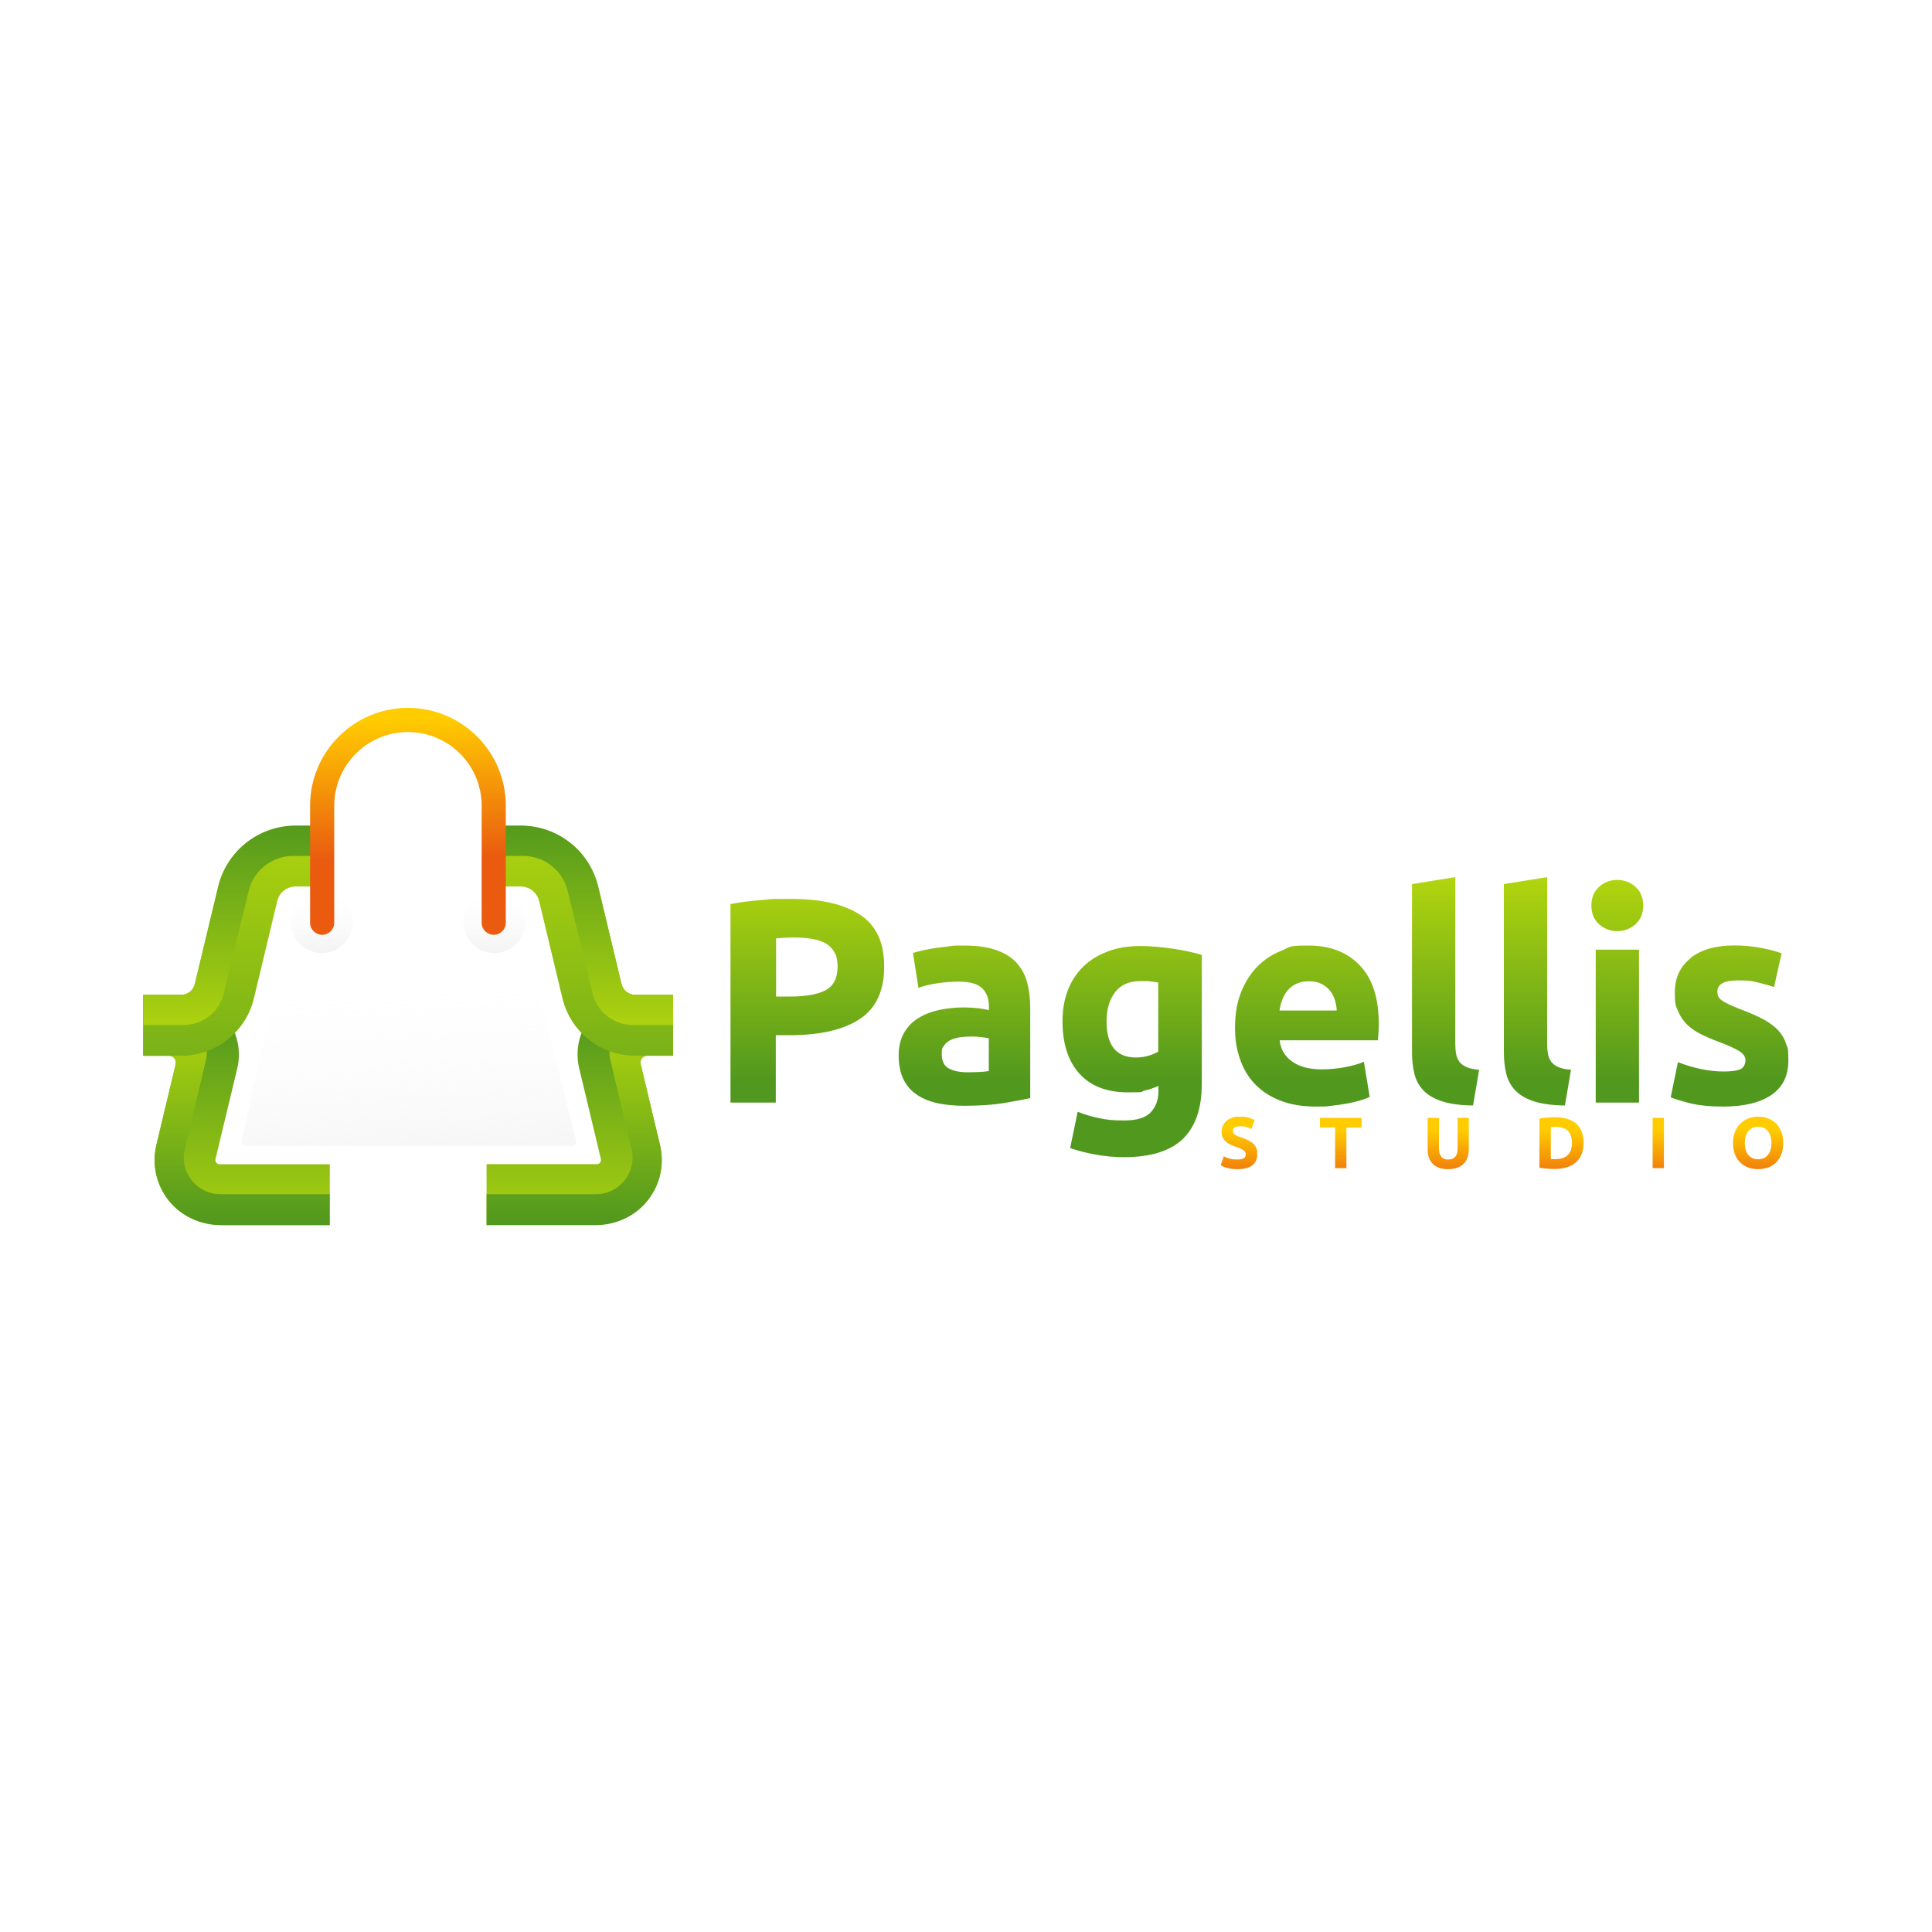 <?xml version="1.0" encoding="UTF-8"?>
<svg id="Calque_1" data-name="Calque 1" xmlns="http://www.w3.org/2000/svg" xmlns:xlink="http://www.w3.org/1999/xlink" version="1.1" viewBox="0 0 2000 2000">
  <defs>
    <style>
      .cls-1 {
        clip-path: url(#clippath);
      }

      .cls-2 {
        fill: none;
      }

      .cls-2, .cls-3, .cls-4, .cls-5, .cls-6, .cls-7, .cls-8, .cls-9, .cls-10, .cls-11, .cls-12, .cls-13 {
        stroke-width: 0px;
      }

      .cls-3 {
        fill: url(#Dégradé_sans_nom_13-2);
      }

      .cls-14 {
        clip-path: url(#clippath-1);
      }

      .cls-15 {
        clip-path: url(#clippath-4);
      }

      .cls-16 {
        clip-path: url(#clippath-3);
      }

      .cls-17 {
        clip-path: url(#clippath-2);
      }

      .cls-18 {
        clip-path: url(#clippath-7);
      }

      .cls-19 {
        clip-path: url(#clippath-8);
      }

      .cls-20 {
        clip-path: url(#clippath-6);
      }

      .cls-21 {
        clip-path: url(#clippath-5);
      }

      .cls-22 {
        clip-path: url(#clippath-9);
      }

      .cls-4 {
        fill: url(#Dégradé_sans_nom_9);
      }

      .cls-5 {
        fill: url(#Dégradé_sans_nom_9-8);
      }

      .cls-6 {
        fill: url(#Dégradé_sans_nom_9-7);
      }

      .cls-7 {
        fill: url(#Dégradé_sans_nom_9-5);
      }

      .cls-8 {
        fill: url(#Dégradé_sans_nom_9-6);
      }

      .cls-9 {
        fill: url(#Dégradé_sans_nom_9-3);
      }

      .cls-10 {
        fill: url(#Dégradé_sans_nom_9-4);
      }

      .cls-11 {
        fill: url(#Dégradé_sans_nom_9-9);
      }

      .cls-12 {
        fill: url(#Dégradé_sans_nom_9-2);
      }

      .cls-23 {
        fill: url(#Dégradé_sans_nom_5);
      }

      .cls-24 {
        fill: url(#Dégradé_sans_nom_5-2);
      }

      .cls-25 {
        fill: url(#Dégradé_sans_nom_5-3);
      }

      .cls-13 {
        fill: url(#Dégradé_sans_nom_13);
      }
    </style>
    <clipPath id="clippath">
      <path class="cls-2" d="M148.3,1029.9v63h26.7c4.6,0,7.9,4.3,6.9,8.7l-20,83.6c-4.8,20.1-.3,40.8,12.4,57.1,13,16.6,33.3,25.9,54.4,25.9h112.7v-63h-114.1c-1.4,0-2.6-.6-3.5-1.7-.8-1-1-2.4-.7-3.7l22.5-93.7c4.5-18.7,0-38.2-12-53.2-12-14.8-30.4-22.9-49.4-22.9h-35.8Z"/>
    </clipPath>
    <linearGradient id="Dégradé_sans_nom_9" data-name="Dégradé sans nom 9" x1="27.1" y1="1992.6" x2="35.5" y2="1992.6" gradientTransform="translate(55239.8 2030.3) rotate(-90) scale(27.6 -27.6)" gradientUnits="userSpaceOnUse">
      <stop offset="0" stop-color="#b0d40e"/>
      <stop offset="1" stop-color="#51981e"/>
    </linearGradient>
    <clipPath id="clippath-1">
      <path class="cls-2" d="M148.3,1061v31.9h26.7c4.6,0,7.9,4.3,6.9,8.7l-20,83.6c-4.8,20.1-.3,40.8,12.4,57.1,13,16.6,33.3,25.9,54.4,25.9h112.7v-32h-113.3c-24.5,0-42.5-22.9-36.8-46.7l22-92.5c4.4-18.4-9.5-36-28.4-36h-36.6Z"/>
    </clipPath>
    <linearGradient id="Dégradé_sans_nom_9-2" data-name="Dégradé sans nom 9" x1="-35.9" y1="2010.6" x2="-27.6" y2="2010.6" gradientTransform="translate(-49574.7 1951.4) rotate(90) scale(24.8 -24.8)" xlink:href="#Dégradé_sans_nom_9"/>
    <clipPath id="clippath-2">
      <path class="cls-2" d="M306.2,854.7c-38.4,0-71.5,26.1-80.4,63.4l-24.1,100.5c-1.6,6.7-7.5,11.3-14.4,11.3h-39v63h39c36.1,0,67.2-24.5,75.6-59.6l24.1-100.5c2.1-8.9,10-15.1,19.2-15.1h35.2v-63h-35.2Z"/>
    </clipPath>
    <linearGradient id="Dégradé_sans_nom_9-3" data-name="Dégradé sans nom 9" x1="-21" y1="2005.6" x2="-12.6" y2="2005.6" gradientTransform="translate(-100171.6 1900.9) rotate(90) scale(50.1 -50.1)" xlink:href="#Dégradé_sans_nom_9"/>
    <clipPath id="clippath-3">
      <path class="cls-2" d="M306.2,854.7c-38.4,0-71.5,26.1-80.4,63.4l-24.1,100.5c-1.6,6.7-7.5,11.3-14.4,11.3h-39v31.1h41.9c19.7,0,36.8-13.4,41.4-32.5l25.9-106.4c5.1-21.1,24.1-36,45.8-36h38.1v-31.4h-35.2Z"/>
    </clipPath>
    <linearGradient id="Dégradé_sans_nom_9-4" data-name="Dégradé sans nom 9" x1="35.3" y1="1992.4" x2="43.7" y2="1992.4" gradientTransform="translate(53135.8 2003.2) rotate(-90) scale(26.5 -26.5)" xlink:href="#Dégradé_sans_nom_9"/>
    <clipPath id="clippath-4">
      <path class="cls-2" d="M661,1029.9c-19,0-37.5,8.1-49.4,22.9-12.1,15-16.5,34.5-12,53.2l22.4,93.7c.3,1.3,0,2.6-.7,3.7-.9,1.2-2,1.7-3.5,1.7h-114.1v63h112.7c21.1,0,41.4-9.2,54.4-25.9,12.7-16.2,17.2-37,12.4-57.1l-20-83.6c-1.1-4.4,2.3-8.7,6.9-8.7h26.7v-63h-35.8Z"/>
    </clipPath>
    <linearGradient id="Dégradé_sans_nom_9-5" data-name="Dégradé sans nom 9" y1="2020.7" y2="2020.7" gradientTransform="translate(-55172.2 2030.3) rotate(-90) scale(27.6)" xlink:href="#Dégradé_sans_nom_9"/>
    <clipPath id="clippath-5">
      <path class="cls-2" d="M660.1,1061c-18.9,0-32.8,17.6-28.4,36l22.1,92.5c5.7,23.8-12.4,46.7-36.8,46.7h-113.3v32h112.7c21.1,0,41.4-9.2,54.4-25.9,12.7-16.2,17.2-37,12.4-57.1l-20-83.6c-1.1-4.4,2.3-8.7,6.9-8.7h26.7v-31.9h-36.6Z"/>
    </clipPath>
    <linearGradient id="Dégradé_sans_nom_9-6" data-name="Dégradé sans nom 9" x1="-35.9" y1="1979.2" x2="-27.6" y2="1979.2" gradientTransform="translate(49642.3 1951.4) rotate(90) scale(24.8)" xlink:href="#Dégradé_sans_nom_9"/>
    <clipPath id="clippath-6">
      <path class="cls-2" d="M503.7,854.7v63h35.2c9.2,0,17,6.2,19.2,15.1l24.1,100.5c8.4,35.1,39.5,59.6,75.6,59.6h39v-63h-39c-6.9,0-12.8-4.7-14.4-11.3l-24.1-100.5c-8.9-37.4-42-63.4-80.4-63.4h-35.2Z"/>
    </clipPath>
    <linearGradient id="Dégradé_sans_nom_9-7" data-name="Dégradé sans nom 9" x1="-21" y1="1990" x2="-12.6" y2="1990" gradientTransform="translate(100239.2 1900.9) rotate(90) scale(50.1)" xlink:href="#Dégradé_sans_nom_9"/>
    <clipPath id="clippath-7">
      <path class="cls-2" d="M503.7,854.7v31.4h38.1c21.7,0,40.7,14.9,45.8,36l25.9,106.4c4.6,19.1,21.7,32.5,41.4,32.5h41.9v-31.1h-39c-6.9,0-12.8-4.7-14.4-11.3l-24.1-100.5c-8.9-37.4-42-63.4-80.4-63.4h-35.2Z"/>
    </clipPath>
    <linearGradient id="Dégradé_sans_nom_9-8" data-name="Dégradé sans nom 9" x1="35.3" y1="2021.6" x2="43.7" y2="2021.6" gradientTransform="translate(-53068.2 2003.2) rotate(-90) scale(26.5)" xlink:href="#Dégradé_sans_nom_9"/>
    <clipPath id="clippath-8">
      <path class="cls-2" d="M1651.9,1141.4h44.8v-158.3h-44.8v158.3ZM1145.5,1057.1c0-12,2.9-22,8.7-29.8,5.8-7.8,14.6-11.7,26.5-11.7s7.5.2,10.5.4c3,.3,5.6.7,7.8,1.1v71.6c-2.8,1.6-6.2,3-10.2,4.2-4,1.2-8.3,1.8-12.9,1.8-20.3,0-30.4-12.5-30.4-37.6M1146.5,985.1c-10,3.7-18.5,9-25.4,15.8-6.9,6.8-12.2,15-15.8,24.5-3.6,9.5-5.4,20.1-5.4,31.7,0,23.3,5.8,41.4,17.5,54.3,11.6,12.9,28.4,19.4,50.2,19.4s11.6-.6,16.7-1.7c5.1-1.1,10.1-2.8,14.9-5v5.7c0,8.8-2.7,16-8,21.7-5.3,5.6-14.4,8.4-27.2,8.4s-18.6-.8-26.3-2.4c-7.7-1.6-15.1-3.8-22.1-6.6l-7.8,37.6c8.2,2.8,17.1,5.1,26.8,6.8,9.6,1.7,19.3,2.6,28.9,2.6,27.5,0,47.8-6.3,60.9-18.8,13.1-12.5,19.7-31.7,19.7-57.6v-133c-4-1.2-8.6-2.4-13.7-3.5-5.1-1.1-10.5-2.1-16.1-2.9-5.6-.8-11.3-1.5-17-2-5.7-.5-11.3-.8-16.7-.8-12.6,0-24,1.9-34,5.6M982,1106c-4.7-2.7-7.1-7.6-7.1-14.6s.8-6.6,2.4-9c1.6-2.4,3.8-4.3,6.6-5.7,2.8-1.4,6.1-2.3,9.8-2.9,3.7-.5,7.7-.8,11.9-.8s6.3.2,9.9.6c3.6.4,6.3.8,8.1,1.2v34c-2.4.4-5.6.7-9.6.9-4,.2-8.2.3-12.6.3-8.2,0-14.7-1.4-19.4-4.1M982.3,979.7c-5.1.5-10,1.1-14.6,1.8-4.6.7-8.9,1.5-12.8,2.4-3.9.9-7.2,1.8-9.8,2.6l5.7,36.1c5.4-2,11.8-3.6,19.3-4.7,7.4-1.1,14.9-1.7,22.6-1.7,11.4,0,19.4,2.3,24.1,6.9,4.6,4.6,6.9,10.7,6.9,18.4v4.2c-2.8-.8-6.5-1.4-11-2-4.5-.5-9.7-.8-15.5-.8-8.6,0-16.9.9-25,2.6-8,1.7-15.1,4.5-21.4,8.3-6.2,3.8-11.2,8.9-14.9,15.3-3.7,6.4-5.6,14.2-5.6,23.5s1.6,17.7,4.8,24.4c3.2,6.6,7.8,12,13.8,16.1,6,4.1,13.2,7.1,21.5,8.9,8.3,1.8,17.6,2.7,27.8,2.7,16.3,0,30.1-1,41.5-2.9,11.4-1.9,20.3-3.6,26.8-5v-93.3c0-9.8-1.1-18.8-3.3-26.8-2.2-8-6-14.8-11.3-20.5-5.3-5.6-12.4-9.9-21.2-12.9-8.8-3-19.9-4.5-33.1-4.5s-10.4.3-15.5.8M1327.4,1035c1.3-3.7,3.2-7,5.6-9.8,2.4-2.8,5.4-5.1,9-6.8,3.6-1.7,7.9-2.6,12.9-2.6s9.6.9,13.1,2.7c3.5,1.8,6.4,4.1,8.7,6.9,2.3,2.8,4,6,5.1,9.6,1.1,3.6,1.8,7.3,2,11.1h-59.3c.6-3.8,1.5-7.6,2.9-11.3M1326.2,984.3c-9.1,3.6-17.2,8.9-24.2,15.9-7,7-12.7,15.8-17,26.3-4.3,10.5-6.5,22.8-6.5,36.9s1.7,22.5,5,32.5c3.3,10,8.4,18.7,15.3,26,6.9,7.3,15.6,13.1,26.2,17.3,10.5,4.2,22.9,6.3,37.2,6.3s11.2-.3,16.9-.9c5.6-.6,10.9-1.4,15.8-2.3s9.4-2,13.4-3.2c4-1.2,7.2-2.4,9.6-3.6l-6-36.4c-5,2.2-11.5,4.1-19.4,5.6-7.9,1.5-16,2.3-24.2,2.3-12.8,0-23.1-2.7-30.7-8.1-7.6-5.4-11.9-12.7-12.9-22h101.7c.2-2.4.4-5.2.6-8.3.2-3.1.3-6,.3-8.6,0-26.7-6.5-46.9-19.6-60.6-13-13.7-30.8-20.6-53.2-20.6s-19,1.8-28.1,5.4M1750.3,991.8c-11,8.6-16.5,20.4-16.5,35.2s1.1,14.1,3.3,19.6c2.2,5.4,5.3,10.1,9.3,14,4,3.9,8.9,7.3,14.6,10.1,5.7,2.8,12.1,5.5,19.1,8.1,9,3.4,15.7,6.5,20.2,9.2,4.4,2.7,6.6,5.9,6.6,9.5s-1.7,7.7-5.1,9.3c-3.4,1.6-9.2,2.4-17.5,2.4s-15.8-.9-23.8-2.6c-8-1.7-15.9-4.1-23.5-7.1l-7.5,36.4c3.6,1.6,10.1,3.6,19.4,6,9.3,2.4,21,3.6,35,3.6,21.5,0,38.1-4,49.8-12,11.7-8,17.6-19.8,17.6-35.4s-.8-12.4-2.3-17.4c-1.5-5-4.1-9.5-7.8-13.7-3.7-4.1-8.8-7.9-15.2-11.5-6.4-3.5-14.6-7.1-24.4-10.8-4.8-1.8-8.8-3.5-11.9-5-3.1-1.5-5.6-2.9-7.4-4.2-1.8-1.3-3-2.7-3.6-4.1-.6-1.4-.9-3-.9-4.8,0-7.8,7-11.7,21.1-11.7s14.5.7,20.6,2.1c6.1,1.4,11.8,3,17,4.8l7.8-34.9c-5.2-2-12.2-3.9-21.1-5.6-8.8-1.7-18.1-2.6-27.7-2.6-19.3,0-34.4,4.3-45.4,12.9M803.2,971.4c2.4-.2,5.3-.4,8.6-.6,3.3-.2,6.7-.3,10.1-.3,6.8,0,13,.5,18.7,1.4,5.6.9,10.4,2.5,14.3,4.8,3.9,2.3,6.9,5.4,9,9.2,2.1,3.8,3.2,8.6,3.2,14.4,0,12-4.1,20.3-12.3,24.7-8.2,4.4-20.5,6.6-36.7,6.6h-14.7v-60.2ZM788.7,931.7c-11.4.8-22.3,2.2-32.5,4.2v205.5h46.9v-69.8h14.7c31.3,0,55.4-5.6,72.2-16.7,16.9-11.1,25.3-29.2,25.3-54.3s-8.3-42.8-25-53.7c-16.7-10.9-40.5-16.4-71.6-16.4s-18.7.4-30.1,1.2M1655.4,918c-5.3,4.7-8,11.2-8,19.4s2.7,14.7,8,19.4c5.3,4.7,11.6,7.1,18.8,7.1s13.5-2.4,18.8-7.1c5.3-4.7,8-11.2,8-19.4s-2.7-14.7-8-19.4c-5.3-4.7-11.6-7.1-18.8-7.1s-13.5,2.4-18.8,7.1M1461.7,915.1v174.2c0,8.4.9,16,2.6,22.7,1.7,6.7,4.9,12.4,9.6,17.2,4.7,4.7,11.1,8.4,19.3,11,8.1,2.6,18.7,4,31.7,4.2l6.3-37c-5.4-.4-9.7-1.3-12.9-2.7-3.2-1.4-5.7-3.2-7.4-5.4-1.7-2.2-2.9-4.9-3.5-8.1-.6-3.2-.9-6.8-.9-10.8v-172.4l-44.8,7.2ZM1556.8,915.1v174.2c0,8.4.9,16,2.6,22.7,1.7,6.7,4.9,12.4,9.6,17.2,4.7,4.7,11.1,8.4,19.3,11,8.1,2.6,18.7,4,31.7,4.2l6.3-37c-5.4-.4-9.7-1.3-12.9-2.7-3.2-1.4-5.7-3.2-7.4-5.4-1.7-2.2-2.9-4.9-3.5-8.1-.6-3.2-.9-6.8-.9-10.8v-172.4l-44.8,7.2Z"/>
    </clipPath>
    <linearGradient id="Dégradé_sans_nom_9-9" data-name="Dégradé sans nom 9" x1="-41" y1="2047.7" x2="-32.7" y2="2047.7" gradientTransform="translate(-49781.5 1933.2) rotate(90) scale(24.9 -24.9)" xlink:href="#Dégradé_sans_nom_9"/>
    <clipPath id="clippath-9">
      <path class="cls-2" d="M1366.4,1157.2v10h15.7v42.1h11.7v-42.1h15.7v-10h-43.2ZM1508.9,1157.2v31.5c0,4.2-.9,7.2-2.7,9-1.8,1.8-4.1,2.6-7,2.6s-2.7-.2-3.9-.6c-1.2-.4-2.2-1.1-3-2s-1.5-2.1-2-3.6c-.5-1.5-.7-3.3-.7-5.4v-31.5h-11.7v32.4c0,3.1.4,5.9,1.2,8.4.8,2.5,2.1,4.7,3.8,6.5s3.9,3.3,6.6,4.3c2.7,1,5.8,1.5,9.5,1.5s6.9-.5,9.6-1.5c2.7-1,4.9-2.4,6.7-4.2,1.8-1.8,3.1-4,3.9-6.6.9-2.6,1.3-5.4,1.3-8.4v-32.4h-11.7ZM1710.8,1209.3h11.7v-52.1h-11.7v52.1ZM1607.3,1199.9c-.7,0-1.4,0-1.9-.1v-33c.8-.1,1.6-.2,2.4-.2.9,0,1.7,0,2.5,0,5.9,0,10.2,1.4,12.9,4.2,2.7,2.8,4.1,7,4.1,12.4s-1.4,9.3-4.2,12.3c-2.8,3-7.2,4.4-13.1,4.4s-1.9,0-2.6,0M1602.1,1156.9c-2.9.2-5.8.5-8.5,1v50.8c2.7.6,5.5.9,8.3,1.1,2.8.2,5.3.3,7.4.3,4.6,0,8.8-.6,12.5-1.7,3.7-1.1,6.9-2.8,9.4-5,2.6-2.2,4.6-5,6-8.4,1.4-3.4,2.1-7.3,2.1-11.8s-.7-8.8-2.1-12.1c-1.4-3.4-3.4-6.1-6-8.3-2.6-2.1-5.7-3.7-9.4-4.7-3.6-1-7.7-1.5-12.2-1.5s-4.6,0-7.6.3M1275.8,1157.1c-2.4.7-4.4,1.8-6,3.1-1.7,1.4-2.9,3-3.8,4.9-.9,1.9-1.4,4.1-1.4,6.5s.4,4.5,1.3,6.1c.9,1.7,2,3.1,3.3,4.3,1.4,1.2,2.9,2.2,4.6,2.9,1.7.8,3.4,1.5,5.1,2.1,3.9,1.3,6.7,2.5,8.3,3.7,1.6,1.1,2.4,2.5,2.4,4.2s-.1,1.5-.4,2.2c-.3.7-.7,1.2-1.4,1.7s-1.5.9-2.6,1.1c-1.1.3-2.4.4-4.1.4-3.3,0-6.1-.3-8.4-1-2.3-.7-4.2-1.4-5.8-2.3l-3.3,9.3c.7.4,1.6.8,2.6,1.3,1,.5,2.3.9,3.7,1.3,1.4.4,3.1.7,4.9,1s3.9.4,6.2.4c6.9,0,12-1.3,15.4-4,3.4-2.7,5.1-6.5,5.1-11.3s-.3-4.6-1-6.4c-.7-1.8-1.6-3.3-3-4.6-1.3-1.3-3-2.4-5-3.4-2-1-4.4-2-7.1-3-1.3-.5-2.5-.9-3.6-1.3-1.1-.4-2-.9-2.9-1.4-.8-.5-1.5-1.1-1.9-1.8-.5-.6-.7-1.4-.7-2.4,0-1.6.6-2.8,1.8-3.6,1.2-.8,3.2-1.2,6.1-1.2s4.7.3,6.4.9c1.8.6,3.4,1.2,4.8,2l3.4-9.3c-1.7-.9-3.8-1.7-6.3-2.5s-5.6-1.1-9.1-1.1-5.6.4-8,1.1M1814.1,1198.9c-1.7-.8-3.2-1.9-4.3-3.4-1.2-1.5-2.1-3.2-2.7-5.3-.6-2.1-.9-4.4-.9-6.9s.3-4.8.9-6.9c.6-2.1,1.5-3.9,2.7-5.3,1.2-1.5,2.6-2.6,4.3-3.5s3.7-1.2,5.9-1.2,4.1.4,5.8,1.2c1.7.8,3.2,1.9,4.4,3.4,1.2,1.5,2.1,3.3,2.7,5.3.6,2.1.9,4.4.9,7s-.3,4.9-.9,6.9c-.6,2.1-1.5,3.8-2.7,5.3-1.2,1.5-2.6,2.6-4.4,3.4-1.7.8-3.7,1.2-5.8,1.2s-4.2-.4-5.9-1.2M1810.1,1157.7c-3.1,1.2-5.9,2.9-8.3,5.2-2.4,2.3-4.3,5.2-5.7,8.5s-2.1,7.3-2.1,11.8.7,8.4,2,11.8c1.4,3.4,3.2,6.2,5.6,8.5,2.4,2.3,5.1,4,8.3,5.1,3.2,1.2,6.5,1.7,10.1,1.7s7.1-.6,10.3-1.7c3.2-1.1,5.9-2.9,8.2-5.1,2.3-2.3,4.1-5.1,5.5-8.5,1.3-3.4,2-7.3,2-11.8s-.7-8.4-2-11.8c-1.4-3.4-3.2-6.2-5.6-8.5-2.4-2.3-5.1-4-8.3-5.2-3.2-1.2-6.5-1.7-10.1-1.7s-6.8.6-9.9,1.7"/>
    </clipPath>
    <linearGradient id="Dégradé_sans_nom_13" data-name="Dégradé sans nom 13" x1="-91.5" y1="2154.1" x2="-83.1" y2="2154.1" gradientTransform="translate(-17899.2 1978.1) rotate(90) scale(9 -9)" gradientUnits="userSpaceOnUse">
      <stop offset="0" stop-color="#fc0"/>
      <stop offset=".2" stop-color="#fc0"/>
      <stop offset="1" stop-color="#ea5b10"/>
    </linearGradient>
    <linearGradient id="Dégradé_sans_nom_5" data-name="Dégradé sans nom 5" x1="333.3" y1="921.3" x2="333.3" y2="991.5" gradientUnits="userSpaceOnUse">
      <stop offset="0" stop-color="#fff" stop-opacity="0"/>
      <stop offset="1" stop-color="#e3e3e3" stop-opacity=".5"/>
    </linearGradient>
    <linearGradient id="Dégradé_sans_nom_5-2" data-name="Dégradé sans nom 5" x1="511.7" y1="921.3" x2="511.7" y2="991.5" xlink:href="#Dégradé_sans_nom_5"/>
    <linearGradient id="Dégradé_sans_nom_13-2" data-name="Dégradé sans nom 13" x1="-55.1" y1="2019.9" x2="-46.8" y2="2019.9" gradientTransform="translate(-43462.7 2747.1) rotate(88.9) scale(21.7 -21.7)" xlink:href="#Dégradé_sans_nom_13"/>
    <linearGradient id="Dégradé_sans_nom_5-3" data-name="Dégradé sans nom 5" x1="412.8" y1="988.6" x2="427.2" y2="1251.3" xlink:href="#Dégradé_sans_nom_5"/>
  </defs>
  <g class="cls-1">
    <rect class="cls-4" x="148.3" y="1029.9" width="193.1" height="238.3"/>
  </g>
  <g class="cls-14">
    <rect class="cls-12" x="148.2" y="1061" width="193.1" height="207.2"/>
  </g>
  <g class="cls-17">
    <rect class="cls-9" x="148.3" y="854.7" width="193.1" height="238.3"/>
  </g>
  <g class="cls-16">
    <rect class="cls-10" x="148.3" y="854.7" width="193.1" height="206.3"/>
  </g>
  <g class="cls-15">
    <rect class="cls-7" x="503.7" y="1029.9" width="193.1" height="238.3"/>
  </g>
  <g class="cls-21">
    <rect class="cls-8" x="503.7" y="1061" width="193.1" height="207.2"/>
  </g>
  <g class="cls-20">
    <rect class="cls-6" x="503.7" y="854.7" width="193.1" height="238.3"/>
  </g>
  <g class="cls-18">
    <rect class="cls-5" x="503.7" y="854.7" width="193.1" height="206.3"/>
  </g>
  <g class="cls-19">
    <rect class="cls-11" x="756.2" y="907.9" width="1095.1" height="290"/>
  </g>
  <g class="cls-22">
    <rect class="cls-13" x="1263.7" y="1156" width="582.3" height="54.4"/>
  </g>
  <path class="cls-23" d="M301.3,954.7c0,17.5,14.3,31.9,32,31.9s32-14.4,32-31.9-14.3-32.1-32-32.1-32,14.4-32,32.1"/>
  <path class="cls-24" d="M479.7,954.7c0,17.5,14.3,31.9,32,31.9s32-14.4,32-31.9-14.3-32.1-32-32.1-32,14.4-32,32.1"/>
  <path class="cls-3" d="M321,955.2v-121.1c0-56,45.4-101.3,101.3-101.3,56,0,101.3,45.4,101.3,101.3v121.1c0,6.9-5.6,12.5-12.5,12.5s-12.5-5.6-12.5-12.5v-121.1c0-42.1-34.1-76.2-76.3-76.3-42.1,0-76.2,34.1-76.3,76.3v121.1c0,6.9-5.6,12.5-12.5,12.5s-12.5-5.6-12.5-12.5h0Z"/>
  <path class="cls-25" d="M290.3,999.5l-40.1,181.5c-.6,2.7,1.5,5.3,4.2,5.3h337.9c2.8,0,4.9-2.7,4.2-5.4l-46.2-181.4h-260Z"/>
</svg>